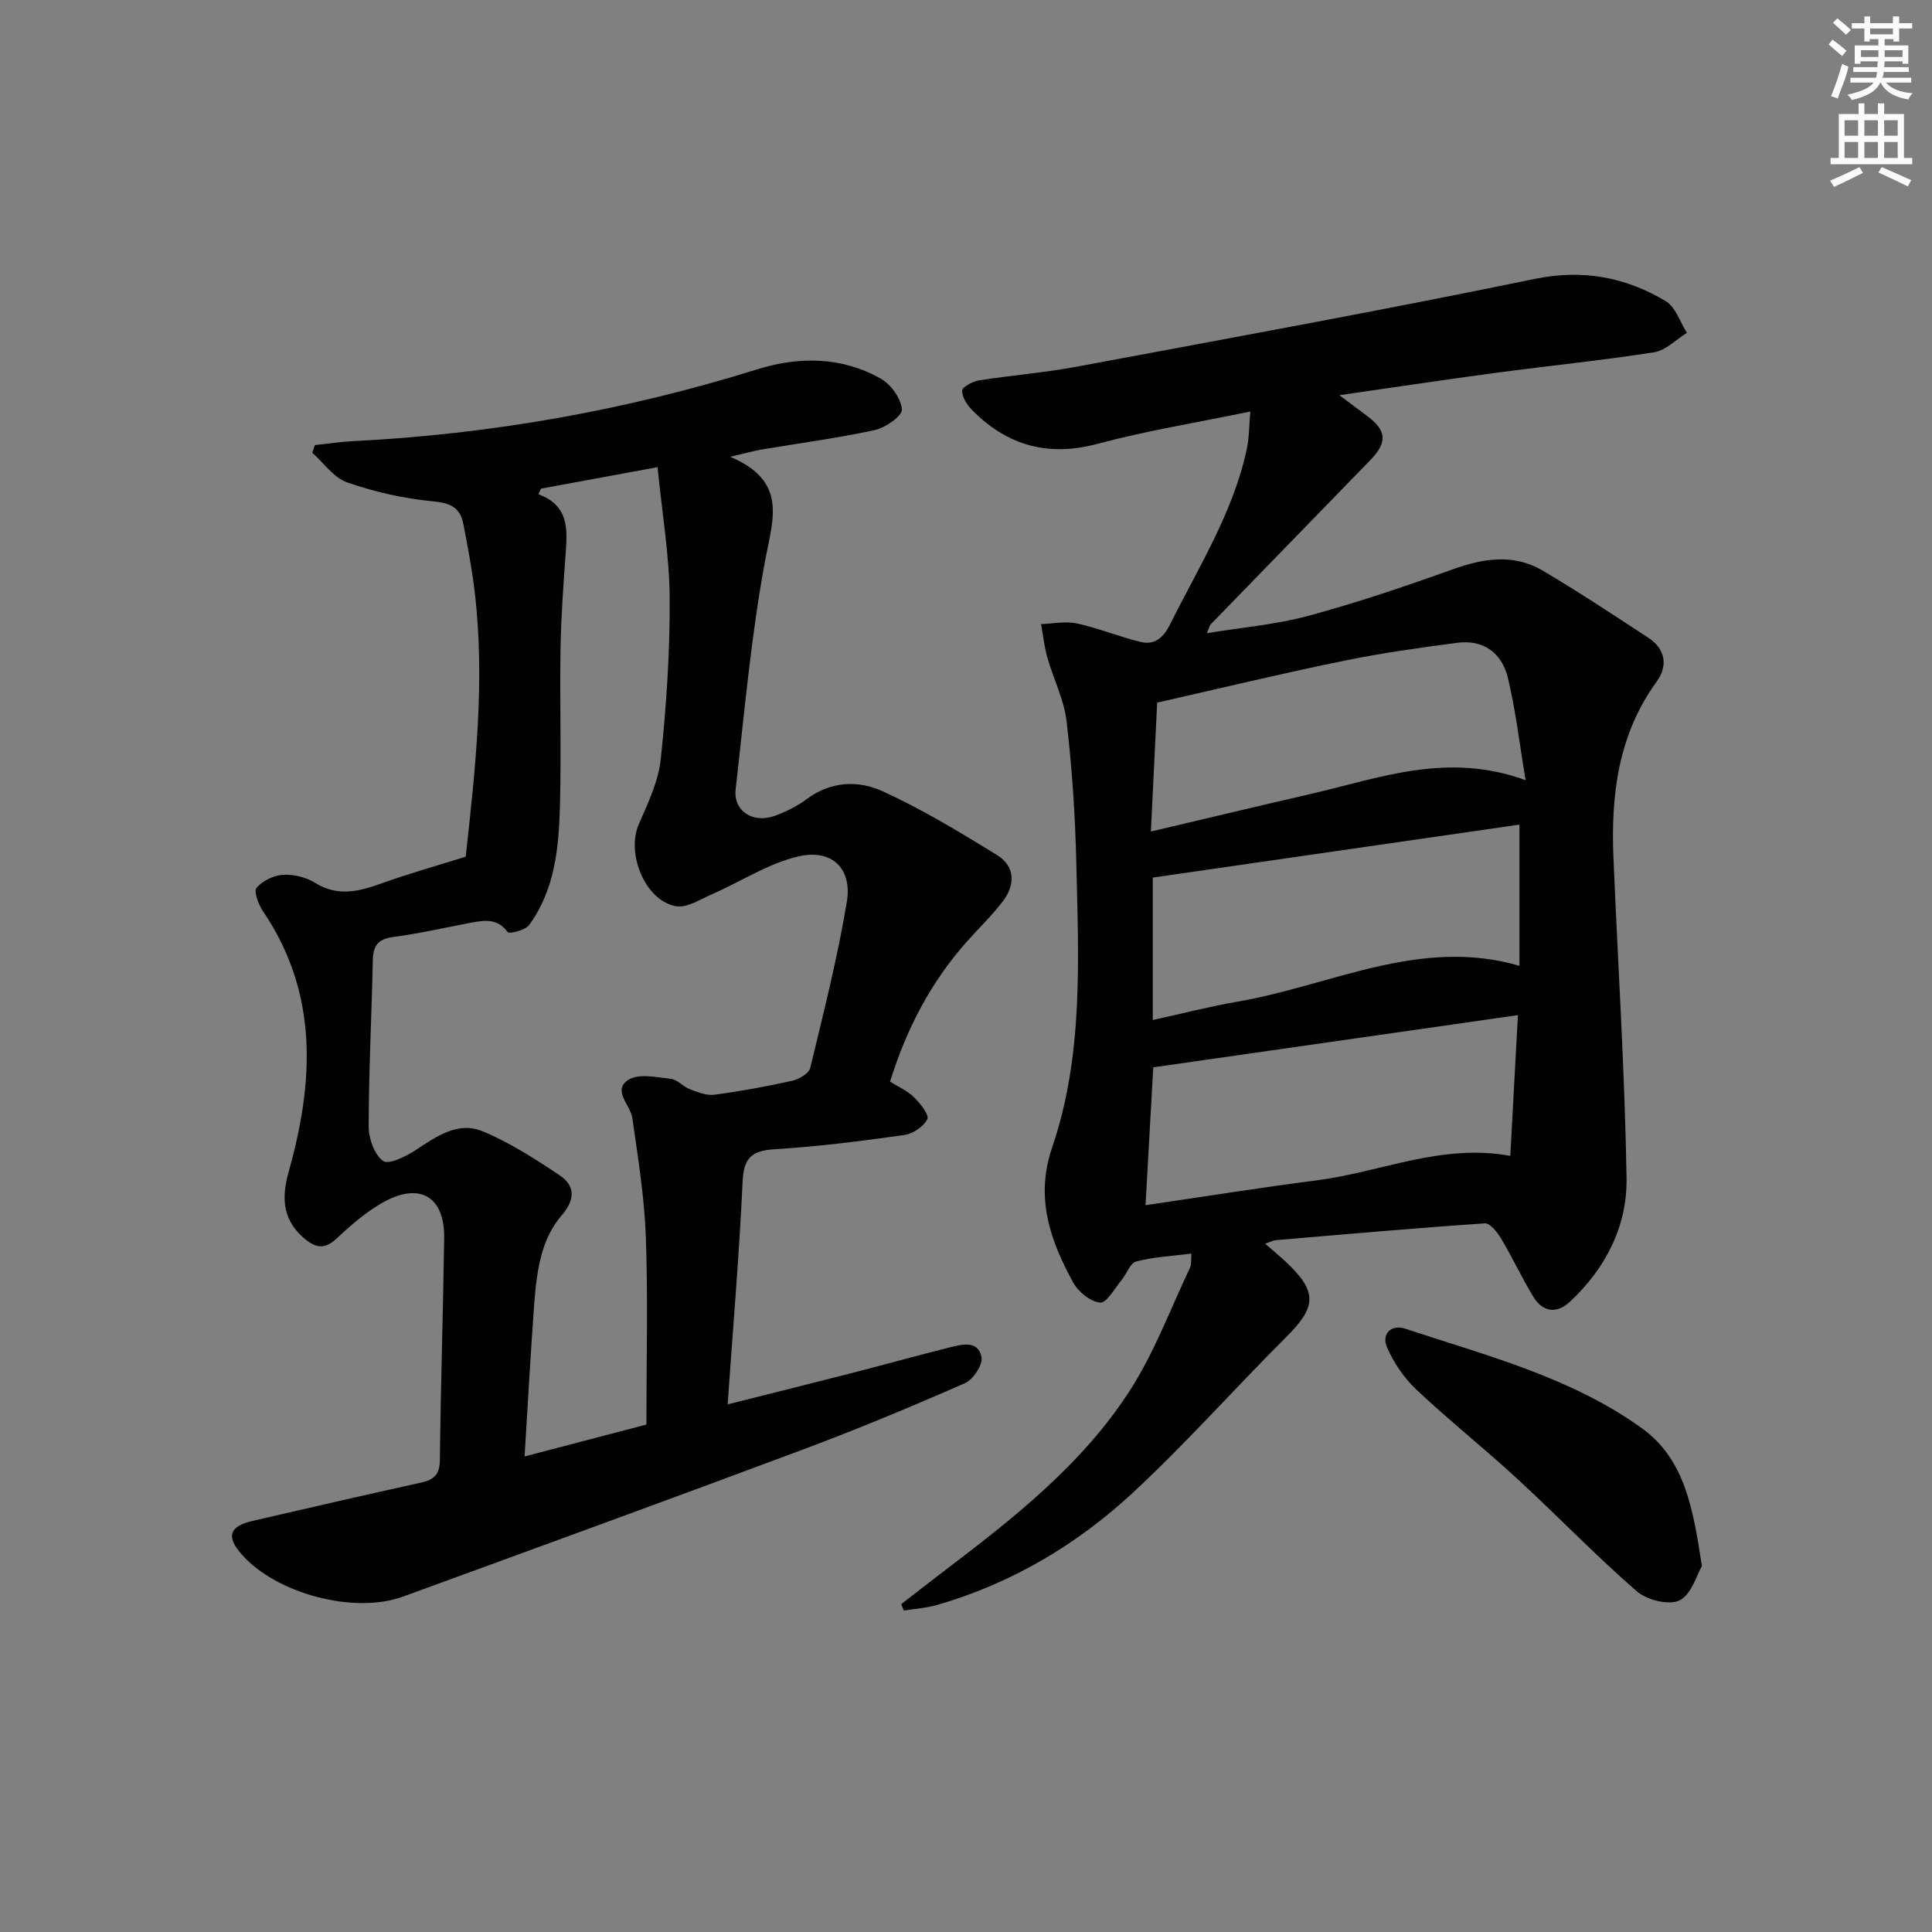 <svg enable-background="new 0 0 400 400" viewBox="0 0 400 400" xmlns="http://www.w3.org/2000/svg"><rect x="0" y="0" width="400" height="400" fill="#808080" stroke="none"/><g fill="#010102"><path d="m261.93 257.49c1.85 1.62 3.14 2.67 4.35 3.81 6.51 6.14 6.32 9.24.03 15.51-10.72 10.68-20.77 22.06-31.86 32.33-11.57 10.71-25.05 18.69-40.36 23.13-2.24.65-4.64.8-6.96 1.18-.18-.44-.37-.88-.55-1.32 2.96-2.29 5.89-4.6 8.87-6.86 14.36-10.9 28.62-22.07 38.49-37.4 5.06-7.86 8.38-16.84 12.41-25.35.38-.8.22-1.85.32-2.98-4.07.52-7.85.7-11.44 1.64-1.26.33-1.97 2.59-3.04 3.87-1.42 1.71-3.09 4.76-4.42 4.64-2-.18-4.51-2.22-5.57-4.14-4.78-8.73-7.92-17.57-4.36-28 6.52-19.1 5.45-39.07 5-58.85-.22-9.79-.88-19.6-2.01-29.32-.52-4.51-2.72-8.8-3.99-13.25-.64-2.25-.88-4.61-1.3-6.92 2.49-.08 5.08-.64 7.44-.13 4.45.97 8.72 2.75 13.15 3.82 2.92.7 4.71-.81 6.13-3.65 5.91-11.88 13.1-23.18 15.9-36.4.46-2.16.43-4.42.71-7.65-11.25 2.33-21.56 3.99-31.59 6.68-10.26 2.75-18.68.4-25.96-6.92-1.07-1.07-2.11-2.69-2.13-4.07-.01-.72 2.16-1.92 3.47-2.13 6.71-1.06 13.51-1.58 20.18-2.83 31.64-5.9 63.31-11.67 94.83-18.17 10.04-2.07 18.82-.4 27.19 4.58 2.05 1.22 2.97 4.33 4.4 6.57-2.25 1.39-4.37 3.64-6.78 4.02-10.83 1.7-21.75 2.78-32.61 4.24-10.49 1.4-20.96 2.98-32.56 4.65 2.47 1.85 3.99 3.02 5.54 4.15 4.26 3.1 4.49 5.56.85 9.3-11.02 11.33-22.03 22.66-33.04 34-.21.21-.26.57-.8 1.83 7.4-1.22 14.4-1.8 21.07-3.61 10.05-2.72 19.95-6.07 29.76-9.59 6.41-2.3 12.67-3.33 18.73.25 7.41 4.38 14.6 9.15 21.81 13.86 3.59 2.34 4.14 5.84 1.78 9.09-8.01 11.02-9.51 23.53-8.96 36.56.93 22.09 2.35 44.17 2.71 66.27.16 9.92-4.33 18.69-11.72 25.58-2.68 2.5-5.61 2.22-7.57-1.01-2.39-3.94-4.35-8.15-6.71-12.11-.77-1.29-2.28-3.18-3.34-3.11-14.42.98-28.81 2.25-43.21 3.48-.56.03-1.14.35-2.28.73zm-24.76-7.97c12.19-1.78 23.79-3.65 35.44-5.14 13.22-1.69 25.85-7.69 40.08-5.07.52-9.65 1.03-19.02 1.58-29.14-25.64 3.67-50.38 7.21-75.5 10.81-.5 8.88-1.02 18.11-1.6 28.54zm1.5-38.34c6.05-1.32 11.78-2.81 17.6-3.81 19.32-3.32 37.73-13.41 58.31-7.41 0-9.84 0-19.25 0-29.23-25.5 3.68-50.57 7.3-75.91 10.96zm.91-65.71c-.4 8.21-.83 17.03-1.3 26.69 11.76-2.77 22.52-5.35 33.29-7.83 14.13-3.26 28.08-8.72 44.29-2.8-1.29-7.72-2.07-14.58-3.68-21.23-1.22-5.05-5-7.93-10.44-7.22-7.87 1.03-15.75 2.13-23.51 3.73-12.47 2.54-24.87 5.54-38.65 8.66z"/><path d="m184.27 223.94c1.69 1.06 3.59 1.88 4.97 3.23 1.29 1.27 3.19 3.67 2.75 4.55-.76 1.55-3.01 3.03-4.81 3.28-8.88 1.25-17.8 2.39-26.74 2.93-4.76.29-6.46 1.73-6.69 6.68-.69 15.08-1.98 30.13-3.1 46.15 9.17-2.31 17.46-4.37 25.73-6.49 6.75-1.73 13.46-3.61 20.22-5.3 2.57-.64 5.92-1.53 6.62 2.01.31 1.57-1.74 4.64-3.43 5.39-11.08 4.86-22.26 9.52-33.6 13.76-27.53 10.29-55.15 20.35-82.76 30.43-10.15 3.71-26.36-.64-33.46-8.81-3.16-3.64-2.5-5.75 2.31-6.86 11.63-2.7 23.27-5.37 34.92-7.94 2.66-.59 3.83-1.65 3.87-4.63.17-15.31.67-30.62.89-45.94.13-8.71-5.1-11.76-12.83-7.34-3.42 1.96-6.51 4.63-9.4 7.35-2.34 2.21-4.19 2.1-6.5.21-4.46-3.66-5.12-8.09-3.5-13.86 5.25-18.63 6.31-36.99-5.28-54.08-.94-1.38-1.96-4.1-1.34-4.84 1.23-1.46 3.55-2.58 5.49-2.7 2.19-.13 4.77.5 6.64 1.66 4.7 2.92 9.07 1.8 13.75.12 5.57-2.01 11.29-3.61 17.43-5.53 1.96-17.91 4.1-36.51 1.81-55.25-.56-4.59-1.43-9.14-2.31-13.68-.66-3.4-2.73-4.32-6.32-4.65-5.99-.57-12.03-1.94-17.72-3.91-2.78-.96-4.84-4.03-7.23-6.14.18-.53.36-1.06.54-1.59 2.66-.28 5.31-.69 7.98-.82 28.5-1.44 56.37-6.36 83.63-14.87 8.66-2.7 17.51-2.64 25.61 1.97 2.09 1.19 4.14 4.09 4.32 6.35.1 1.31-3.38 3.77-5.56 4.25-7.76 1.68-15.66 2.72-23.49 4.04-1.59.27-3.14.72-6.5 1.5 11.94 5.07 8.84 12.84 7.25 21.4-2.92 15.64-4.31 31.58-6.12 47.42-.52 4.52 3.56 7.18 8.15 5.5 2.32-.85 4.63-2.01 6.61-3.48 4.96-3.69 10.65-3.88 15.62-1.61 8.23 3.75 16.05 8.49 23.77 13.25 3.76 2.33 3.75 6.18 1.15 9.58-2.21 2.9-4.87 5.45-7.31 8.18-7.43 8.32-12.54 17.95-16.03 29.13zm-50.44 71c0-13.69.34-26.34-.12-38.95-.3-8.2-1.63-16.39-2.8-24.54-.39-2.71-4.23-5.71-.78-7.9 2.14-1.35 5.85-.51 8.8-.18 1.35.15 2.5 1.62 3.88 2.13 1.63.61 3.47 1.37 5.1 1.15 5.42-.72 10.82-1.71 16.16-2.9 1.39-.31 3.4-1.51 3.68-2.65 2.76-11.42 5.66-22.83 7.58-34.4 1.13-6.8-3.01-10.94-9.84-9.43-6.27 1.39-11.99 5.21-18.01 7.84-2.47 1.08-5.29 2.94-7.59 2.5-6.38-1.21-10.25-10.94-7.65-16.92 1.9-4.37 4.08-8.92 4.57-13.56 1.16-11.05 1.91-22.21 1.84-33.31-.06-8.84-1.58-17.67-2.51-27.1-8.9 1.64-16.52 3.04-24.14 4.45-.18.39-.36.77-.53 1.16 6.28 2.31 6.02 7.14 5.65 12.15-.48 6.63-.96 13.28-1.07 19.92-.17 10.83.18 21.67-.12 32.49-.24 8.65-1.04 17.34-6.4 24.65-.79 1.07-4.11 1.87-4.41 1.45-2.11-2.89-4.77-2.48-7.57-1.96-5.37 1.01-10.71 2.25-16.12 2.96-3.17.42-4.18 1.82-4.24 4.81-.25 11.47-.84 22.94-.86 34.42-.01 2.48 1.18 5.84 3 7.15 1.15.83 4.77-.96 6.8-2.3 4.27-2.83 8.73-5.95 13.8-3.85 5.6 2.33 10.83 5.7 15.91 9.09 3.42 2.28 3.16 5.21.36 8.43-1.86 2.14-3.22 4.98-4 7.74-.98 3.48-1.35 7.18-1.62 10.81-.74 10.18-1.3 20.37-1.97 31.25 9.58-2.5 18.03-4.72 25.22-6.6z"/><path d="m352.36 324.24c-1.05 1.76-2.12 5.84-4.61 7.09-2.17 1.09-6.78-.05-8.86-1.86-8.53-7.42-16.39-15.59-24.71-23.26-6.85-6.31-14.16-12.13-20.94-18.51-2.55-2.4-4.69-5.56-6.08-8.77-1.17-2.72.84-4.81 3.77-3.84 16.85 5.58 34.27 10.03 48.95 20.57 8.97 6.44 10.67 16.75 12.48 28.58z"/></g><path d="m378.6 9.2.8-1c.9.7 1.9 1.4 2.9 2.3l-.9 1.1c-1.1-.9-2-1.7-2.8-2.4zm.5 10.7c.9-2.1 1.6-4.3 2.3-6.7.4.2.8.4 1.3.6-.7 3.1-1.5 4.3-2.2 6.6zm.4-15.2.9-.9c1 .8 2 1.6 2.8 2.4l-1 1c-1-.9-1.9-1.8-2.7-2.5zm12.5-1.3h1.2v1.4h2.7v1.1h-2.7v2.7h-1.2v-.5h-1.8v1.3h4.9v3.8h-1.2v-.5h-3.7c0 .4-.1.9-.1 1.2h5.1v1h-5.2c0 .5-.1.9-.3 1.2h6v1h-5.2c1.1 1.3 2.9 2 5.5 2.2-.4.4-.7.8-.9 1.3-2.9-.5-4.8-1.6-5.7-3.5h-.1c-.8 1.7-2.7 2.9-5.9 3.6-.2-.4-.6-.8-.9-1.1 2.8-.6 4.6-1.4 5.4-2.5h-4.8v-1h5.3c.1-.3.2-.7.2-1.2h-4.9v-1h5c0-.4 0-.8.1-1.2h-3.6v.5h-1.2v-3.8h4.9v-1.3h-1.8v.5h-1.1v-2.7h-2.6v-1.1h2.6v-1.4h1.2v1.4h4.7v-1.4zm-6.7 8.4h3.6c0-.4 0-.9 0-1.4h-3.6zm1.9-4.7h4.7v-1.2h-4.7zm6.7 3.3h-3.7v1.4h3.7z" fill="#fcfafa"/><path d="m384.7 21.4h1.3v2.2h2.8v-2.2h1.3v2.2h4.1v9.1h1.7v1.3h-16.9v-1.3h1.7v-9.1h4.1v-2.2zm.3 13.2.7 1.2c-1.8.9-3.8 1.9-6 2.9-.2-.4-.5-.8-.8-1.3 2.4-1 4.4-2 6.1-2.8zm-3.1-6.5h2.8v-3.2h-2.8zm0 4.6h2.8v-3.3h-2.8v3.2zm4.1-4.6h2.8v-3.2h-2.8zm0 4.6h2.8v-3.3h-2.8zm3.6 1.9c2.1.9 4.1 1.8 6.1 2.7l-.7 1.3c-2.2-1.1-4.2-2-6.1-2.9zm3.3-9.7h-2.8v3.2h2.8zm-2.8 7.8h2.8v-3.3h-2.8z" fill="#fcfafa"/></svg>